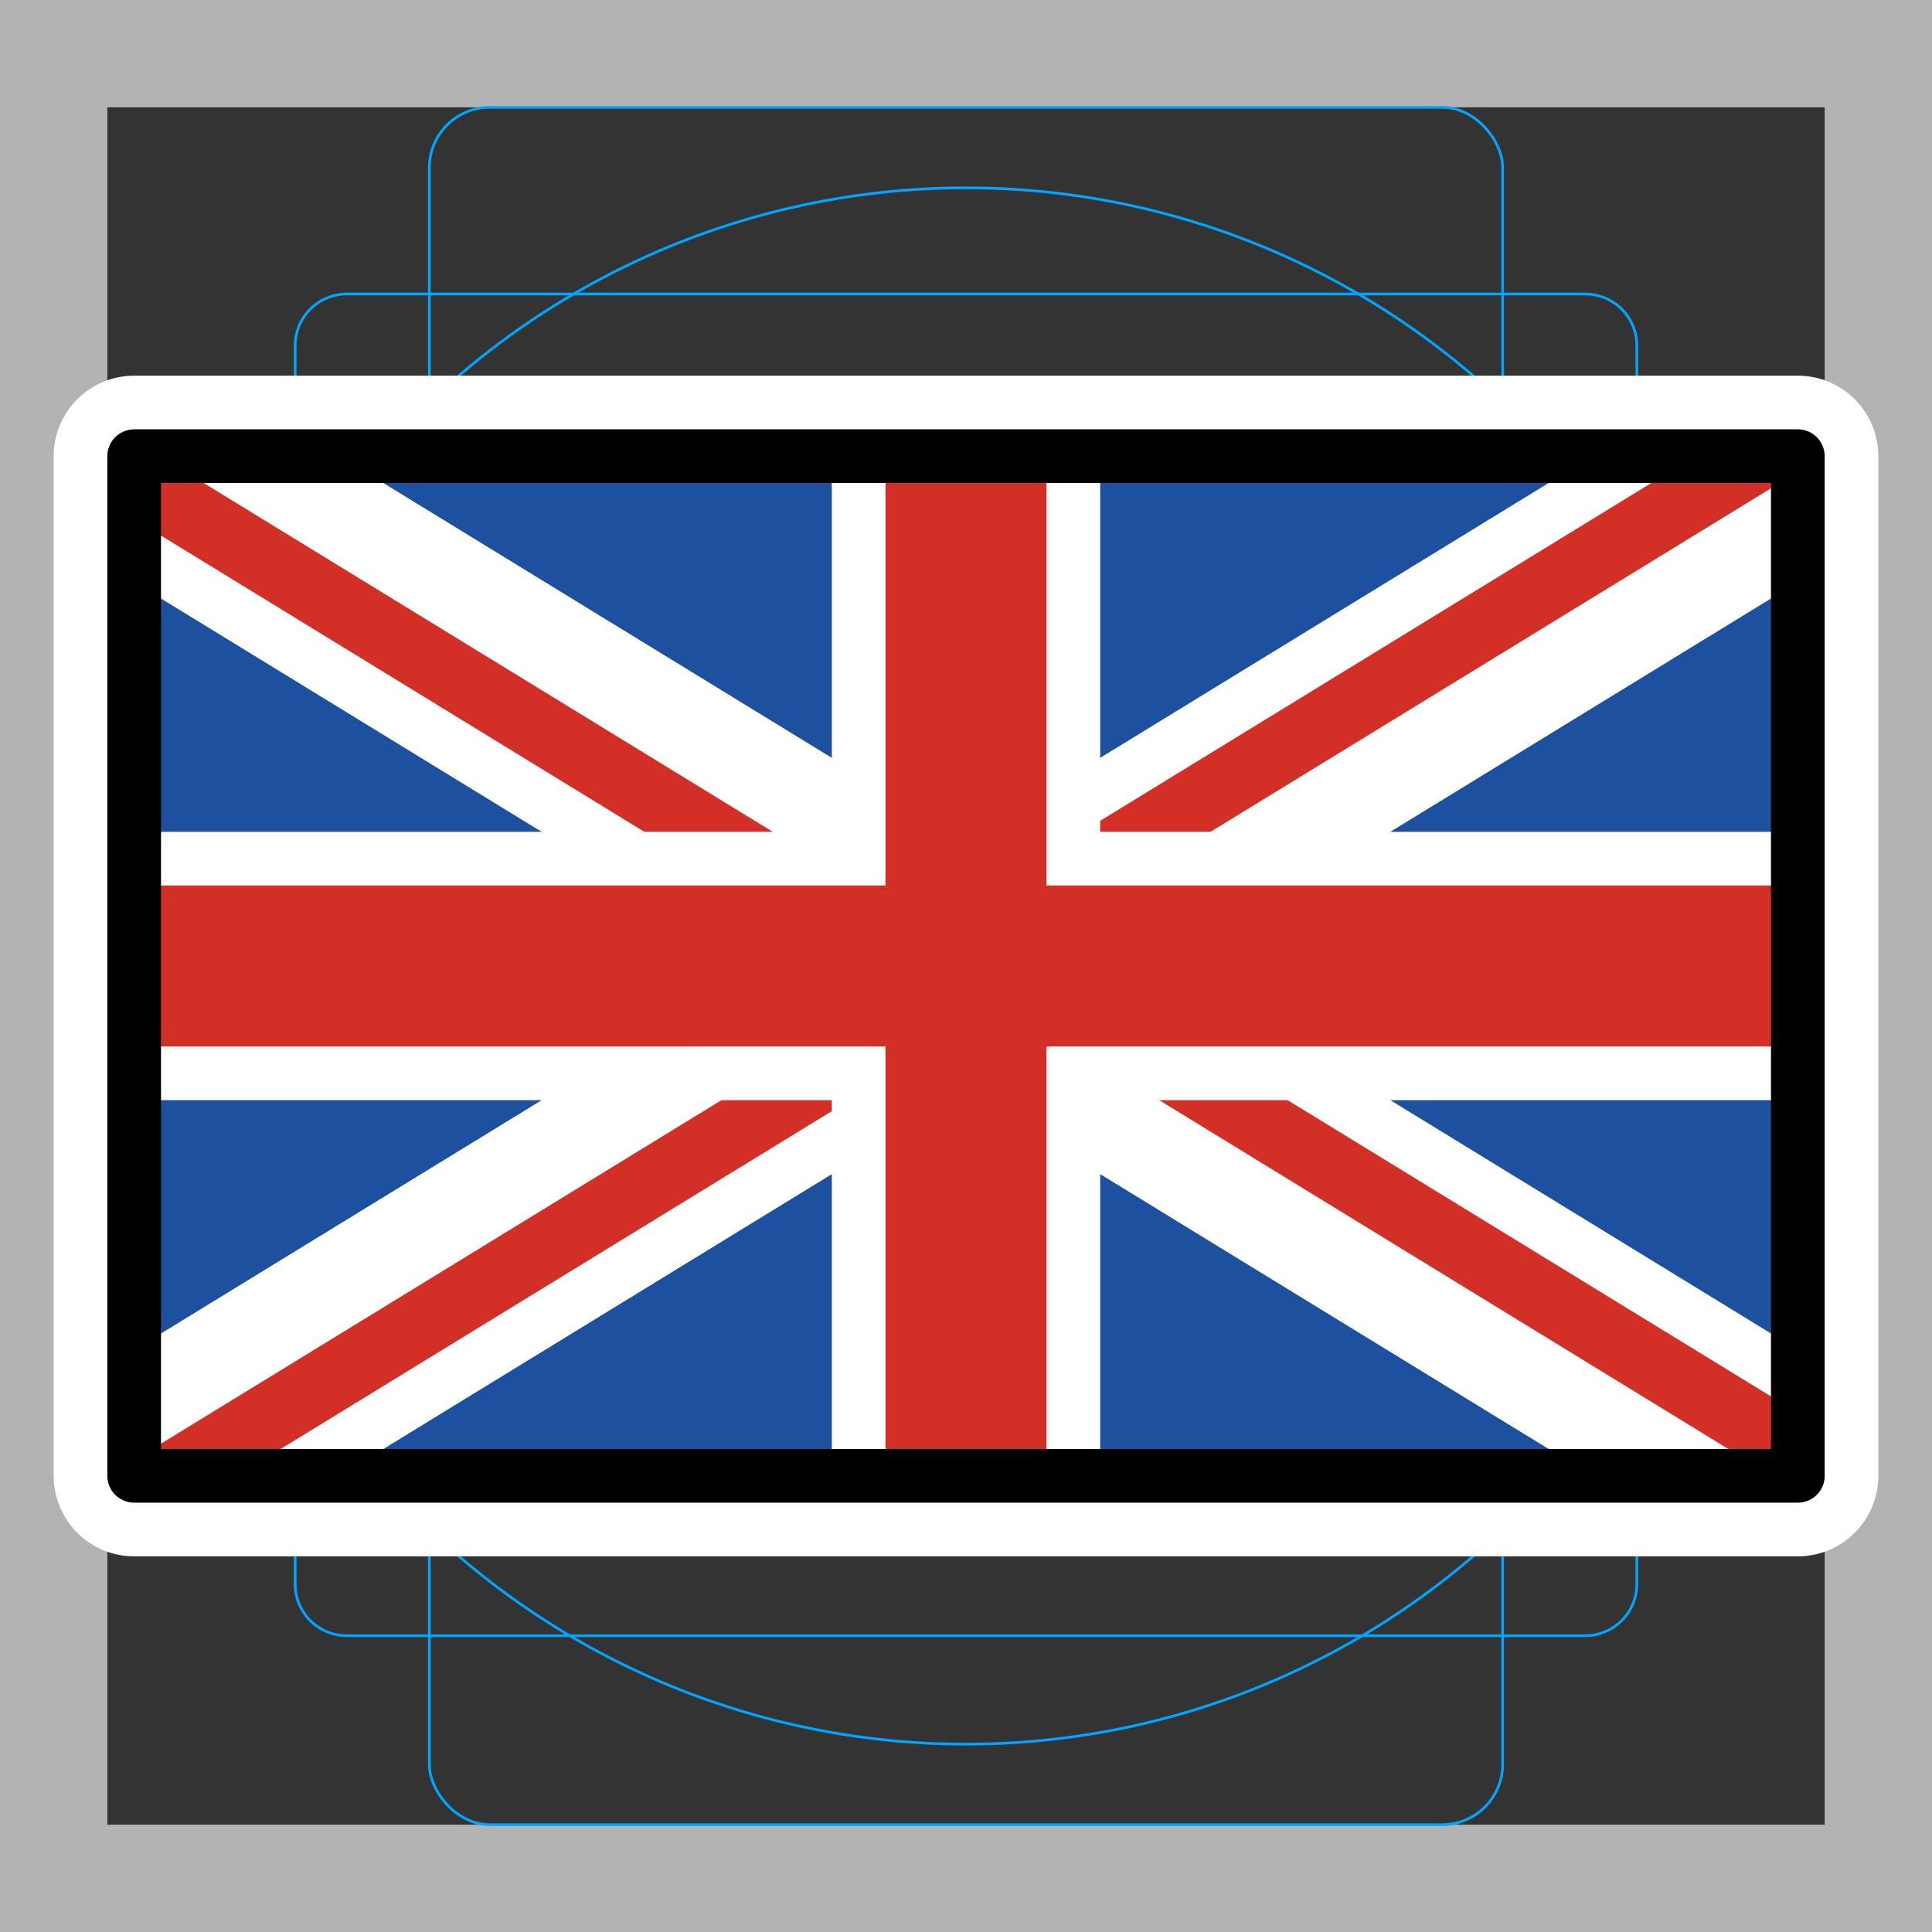 <svg viewBox="0 0 72 72" xmlns="http://www.w3.org/2000/svg"><rect x="0" y="0" width="72" height="72" fill="#333333" stroke="none"/><path fill="#b3b3b3" d="M68 4v64H4V4h64m4-4H0v72h72V0z"/><path fill="none" stroke="#00a5ff" stroke-miterlimit="10" stroke-width=".1" d="M12.923 10.958h46.154A1.923 1.923 0 0161 12.881v46.154a1.923 1.923 0 01-1.923 1.923H12.923A1.923 1.923 0 0111 59.035V12.881a1.923 1.923 0 011.923-1.923z"/><rect x="16" y="4" rx="2.254" ry="2.254" width="40" height="64" fill="none" stroke="#00a5ff" stroke-miterlimit="10" stroke-width=".1"/><rect x="16" y="4" rx="2.254" ry="2.254" width="40" height="64" transform="rotate(90 36 36)" fill="none" stroke="#00a5ff" stroke-miterlimit="10" stroke-width=".1"/><circle cx="36" cy="36" r="29" fill="none" stroke="#00a5ff" stroke-miterlimit="10" stroke-width=".1"/><path d="M5 17h62v38H5z" stroke-linecap="round" stroke-miterlimit="10" stroke-width="6" stroke="#fff" fill="none" stroke-linejoin="round"/><path fill="#1e50a0" d="M5 17h62v38H5z"/><path fill="#fff" d="M40 28.856V32h10.181L67 21.691V17h-7.654L40 28.856z"/><path fill="#d22f27" d="M67 17h-3.827L40 31.203V32h3.482L67 17.586V17z"/><path fill="#fff" d="M59.347 55H67v-4.692L50.182 40H40v3.143L59.347 55z"/><path fill="#d22f27" d="M67 55v-2.347L46.355 40h-4.787l24.474 15H67z"/><path fill="#fff" d="M32 43.144V40H21.819L5 50.309V55h7.654L32 43.144z"/><path fill="#d22f27" d="M5 55h3.827L32 40.797V40h-3.482L5 54.414V55z"/><path fill="#fff" d="M12.653 17H5v4.692L21.818 32H32v-3.143L12.653 17z"/><path fill="#d22f27" d="M5 17v2.347L25.646 32h4.786L5.958 17H5z"/><path fill="#fff" d="M5 31h62v10H5z"/><path fill="#fff" d="M31 17h10v38H31z"/><path fill="#d22f27" d="M5 33h62v6H5z"/><path fill="#d22f27" d="M33 17h6v38h-6z"/><g><path fill="none" stroke="#000" stroke-linecap="round" stroke-linejoin="round" stroke-width="2" d="M5 17h62v38H5z"/></g></svg>